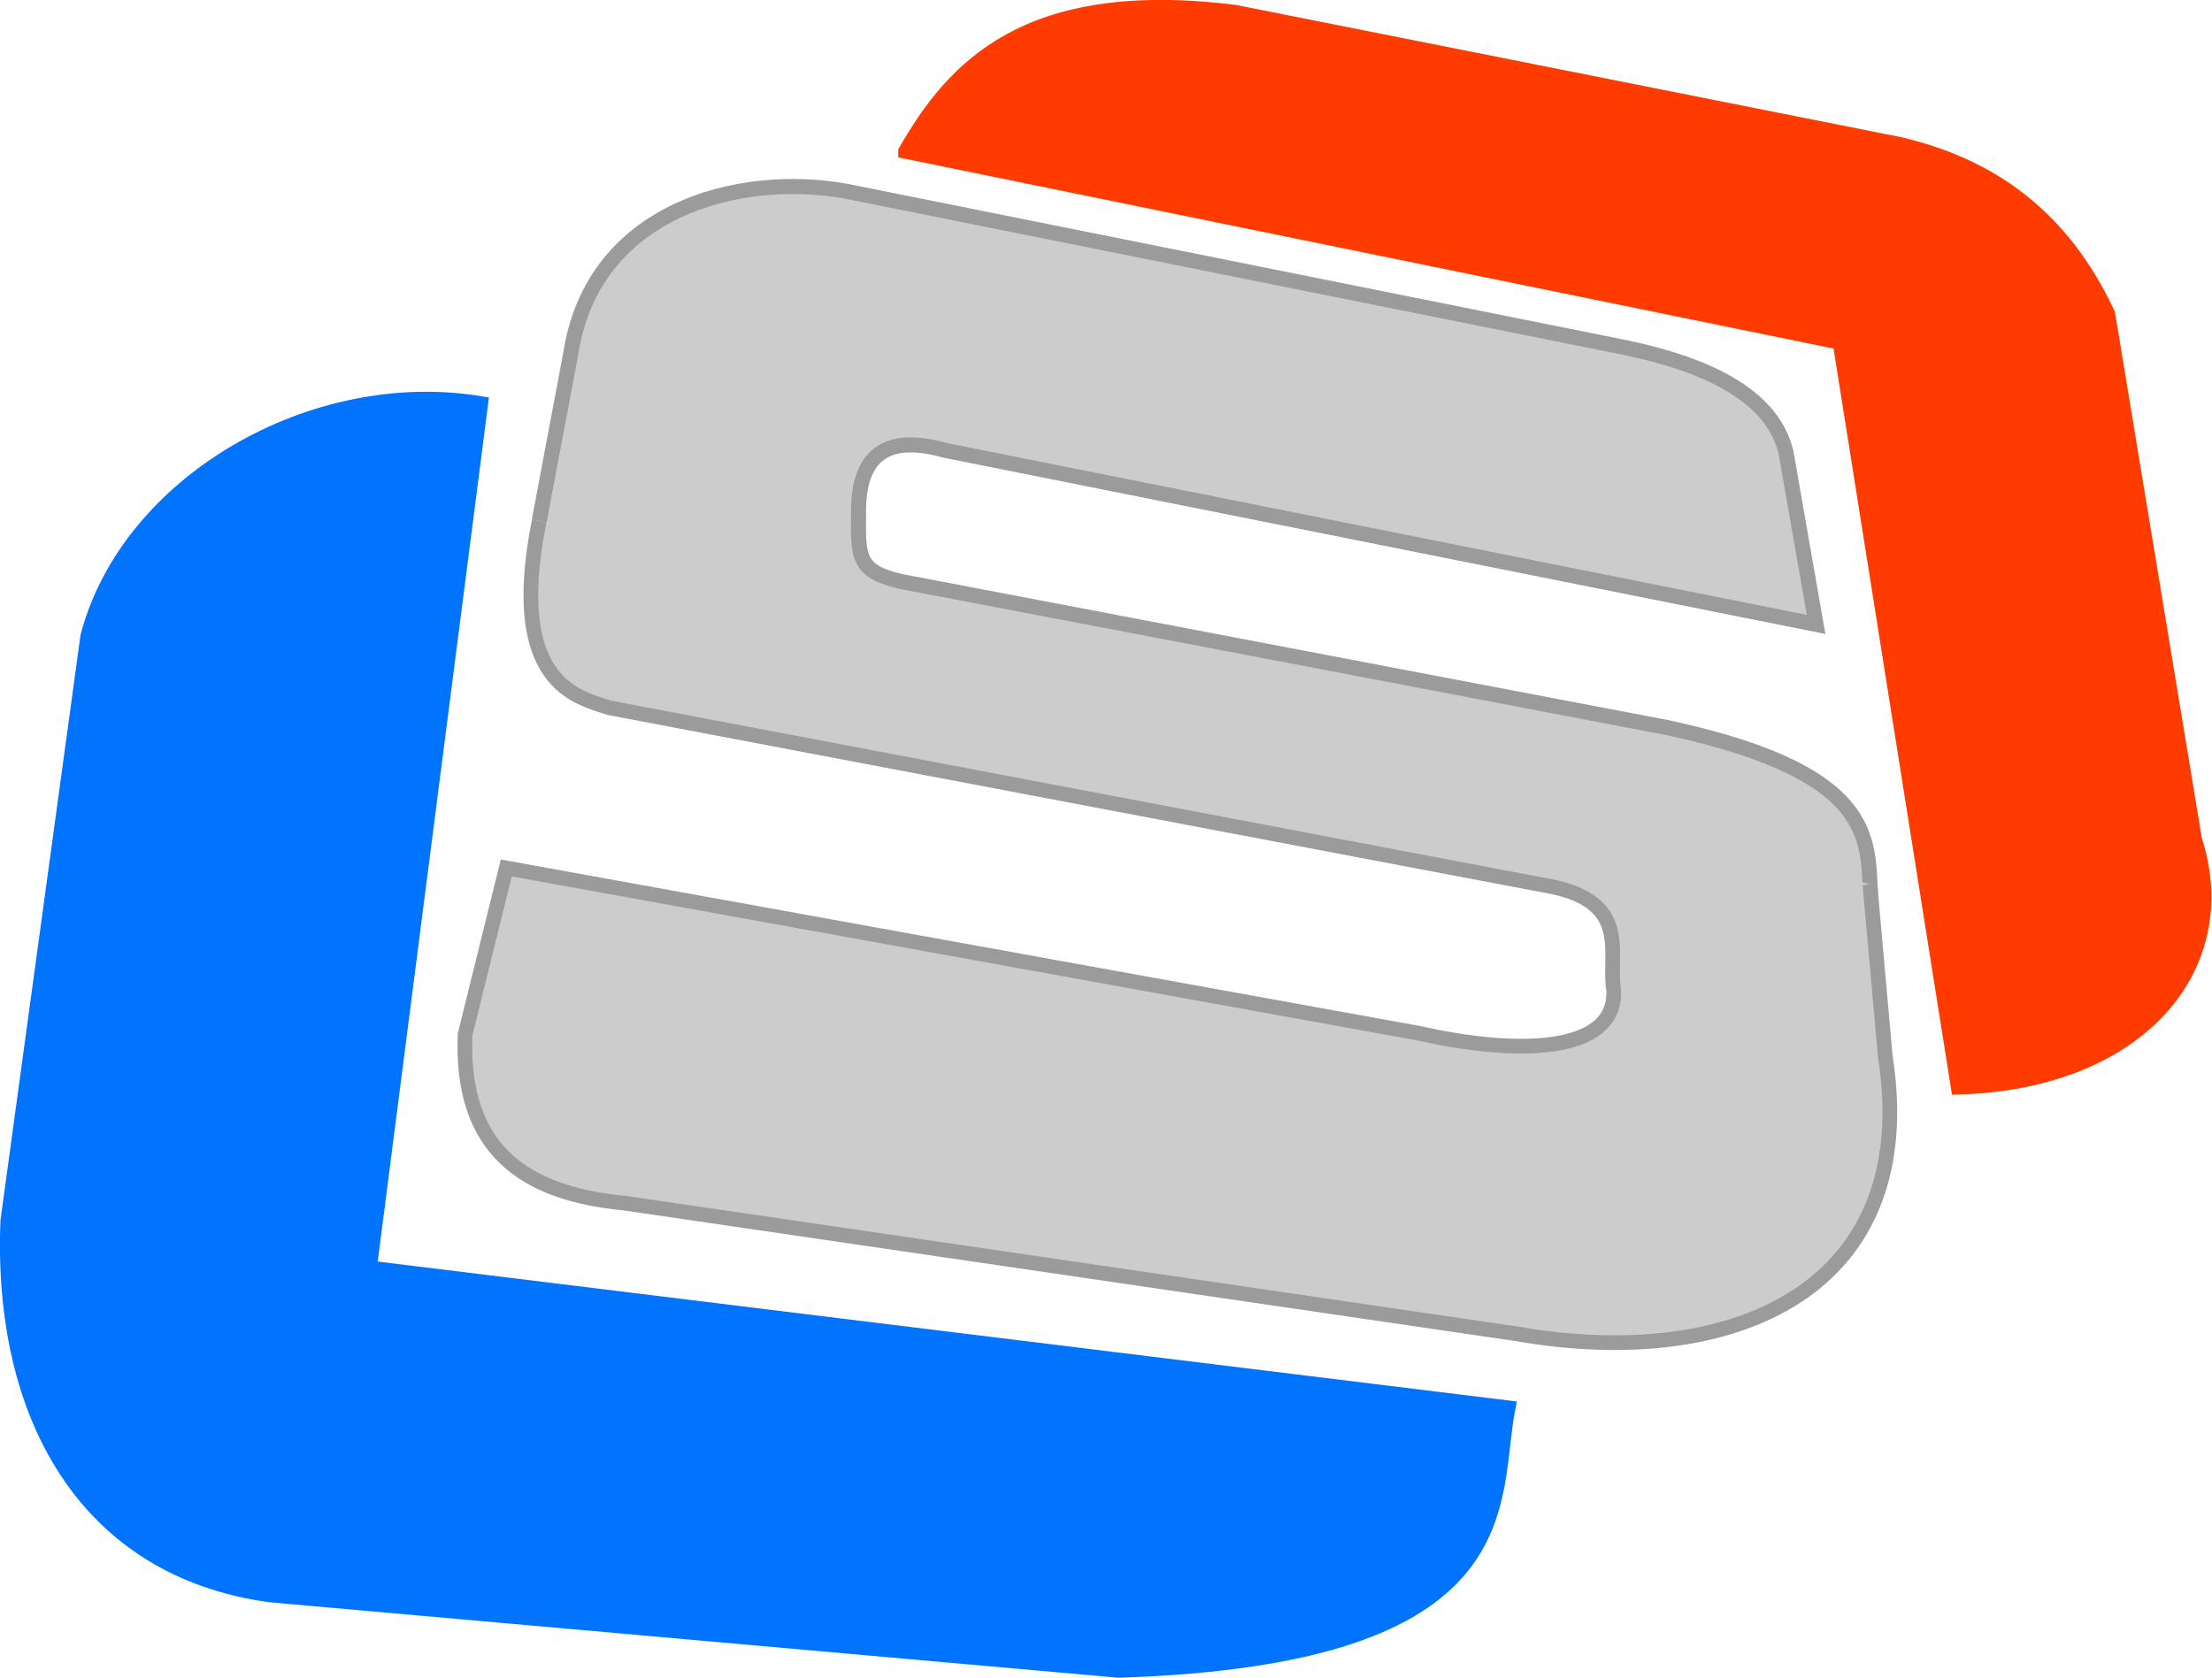 <?xml version="1.0" encoding="UTF-8" standalone="no"?>
<!-- Created with Inkscape (http://www.inkscape.org/) -->

<svg
   xmlns:dc="http://purl.org/dc/elements/1.1/"
   xmlns:cc="http://creativecommons.org/ns#"
   xmlns:rdf="http://www.w3.org/1999/02/22-rdf-syntax-ns#"
   xmlns:svg="http://www.w3.org/2000/svg"
   xmlns="http://www.w3.org/2000/svg"
   xmlns:sodipodi="http://sodipodi.sourceforge.net/DTD/sodipodi-0.dtd"
   xmlns:inkscape="http://www.inkscape.org/namespaces/inkscape"
   id="svg3336"
   version="1.1"
   inkscape:version="0.92.5 (2060ec1f9f, 2020-04-08)"
   width="124"
   height="94.108"
   viewBox="0 0 116.25 88.227"
   sodipodi:docname="logo.svg"
   inkscape:export-filename="/home/mvera/Imágenes/Logo LS/logo.png"
   inkscape:export-xdpi="105.68422"
   inkscape:export-ydpi="105.68422">
  <defs
     id="defs3340" />
  <sodipodi:namedview
     pagecolor="#ffffff"
     bordercolor="#666666"
     borderopacity="1"
     objecttolerance="10"
     gridtolerance="10"
     guidetolerance="10"
     inkscape:pageopacity="0"
     inkscape:pageshadow="2"
     inkscape:window-width="1920"
     inkscape:window-height="1014"
     id="namedview3338"
     showgrid="false"
     inkscape:zoom="8.9504951"
     inkscape:cx="92.298352"
     inkscape:cy="35.85166"
     inkscape:window-x="0"
     inkscape:window-y="34"
     inkscape:window-maximized="1"
     inkscape:current-layer="g819" />
  <g
     id="g819"
     inkscape:export-xdpi="105"
     inkscape:export-ydpi="105"
     transform="translate(-7.046,-5.939)">
    <g
       id="g4595"
       transform="matrix(0.924,0,0,0.924,0.554,-3.877)"
       inkscape:export-xdpi="105"
       inkscape:export-ydpi="105">
      <path
         style="fill:#0073ff;fill-opacity:1;fill-rule:evenodd;stroke:#0073ff;stroke-width:0.842px;stroke-linecap:butt;stroke-linejoin:miter;stroke-opacity:1"
         d="m 34.365,33.586 -6.328,49.177 64.761,7.958 c -1.047,5.285 1.144,14.182 -22.147,14.932 L 22.402,101.362 C 11.942,99.938 7.026,91.205 7.472,80.081 L 12.02,46.82 C 14.344,38.004 24.892,32.004 34.365,33.586 Z"
         id="path3346"
         inkscape:connector-curvature="0"
         sodipodi:nodetypes="cccccccc" />
      <path
         style="fill:#ff3b00;fill-opacity:1;fill-rule:evenodd;stroke:#ff3b00;stroke-width:0.842px;stroke-linecap:butt;stroke-linejoin:miter;stroke-opacity:1"
         d="m 58.536,19.232 53.147,10.867 6.723,42.373 c 10.309,-0.289 15.781,-6.867 13.438,-14.097 L 126.909,28.49 c -2.585,-5.563 -6.684,-8.454 -11.865,-9.657 L 77.276,11.322 C 65.364,9.829 61.242,14.523 58.536,19.232 Z"
         id="path4157"
         inkscape:connector-curvature="0"
         sodipodi:nodetypes="cccccccc" />
      <g
         id="g4588">
        <g
           id="g823">
          <path
             style="opacity:1;fill:#cccccc;fill-opacity:1;fill-rule:evenodd;stroke:#9b9b9b;stroke-width:0.856;stroke-linecap:butt;stroke-linejoin:miter;stroke-miterlimit:4;stroke-dasharray:none;stroke-opacity:1"
             d="m 37.694,40.258 1.795,-9.523 c 1.265,-8.159 9.521,-10.342 15.666,-9.232 l 44.196,8.87 c 5.211,1.071 8.544,2.963 9.26,6 l 1.708,9.776 -49.551,-9.907 c -3.344,-0.943 -4.933,0.291 -4.911,3.522 -0.019,2.557 -0.085,3.36 2.399,3.939 l 43.564,8.308 c 12.591,2.699 11.323,6.805 11.635,10.022"
             id="path4159"
             inkscape:connector-curvature="0"
             sodipodi:nodetypes="ccccccccccc" />
        </g>
        <g
           id="g820">
          <path
             style="opacity:1;fill:#cccccc;fill-opacity:1;fill-rule:evenodd;stroke:#9b9b9b;stroke-width:0.836px;stroke-linecap:butt;stroke-linejoin:miter;stroke-opacity:1"
             d="m 113.381,60.941 0.876,9.794 c 2.06,13.207 -8.567,17.946 -20.995,15.769 L 42.556,79.074 c -5.795,-0.545 -9.344,-3.112 -9.078,-9.593 l 2.343,-9.477 51.908,9.405 c 5.35,1.207 11.227,1.259 11.08,-2.439 -0.368,-2.112 1.146,-5.17 -4.051,-6.001 L 41.675,50.891 c -1.826,-0.608 -5.828,-1.359 -3.981,-10.633"
             id="path4161"
             inkscape:connector-curvature="0"
             sodipodi:nodetypes="ccccccccccc" />
        </g>
      </g>
    </g>
  </g>
</svg>
